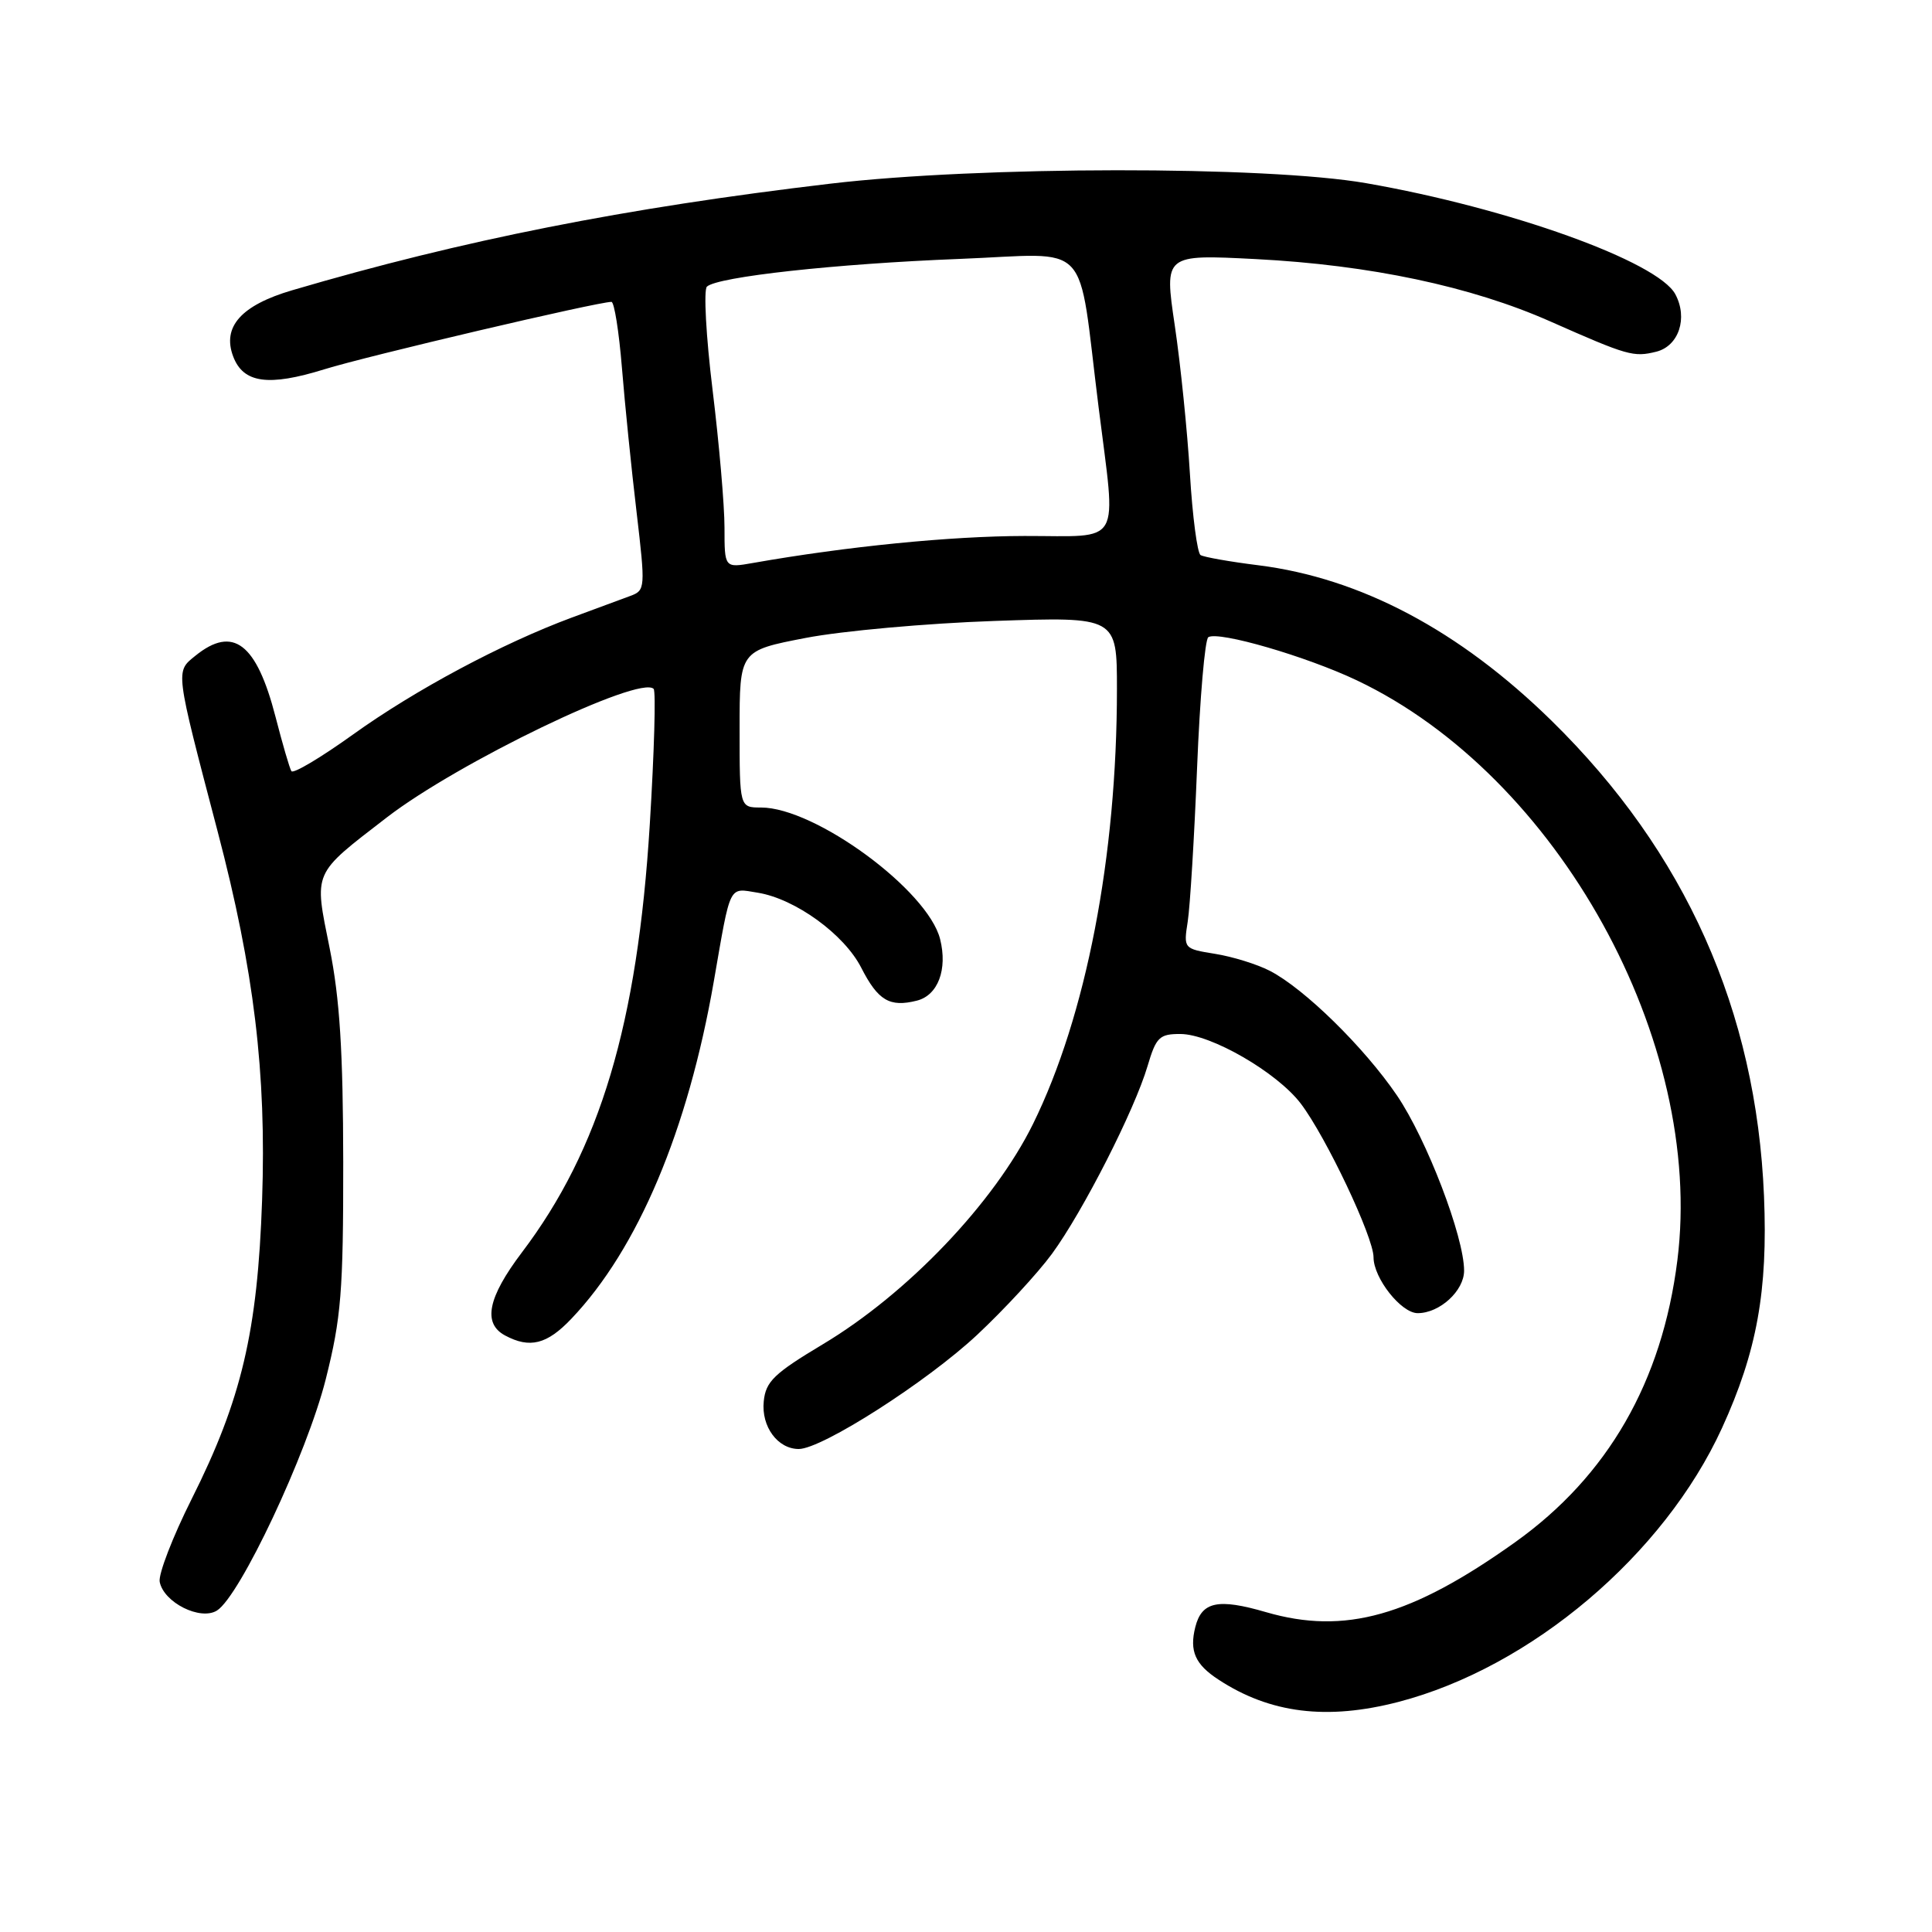 <?xml version="1.0" encoding="UTF-8" standalone="no"?>
<!DOCTYPE svg PUBLIC "-//W3C//DTD SVG 1.1//EN" "http://www.w3.org/Graphics/SVG/1.1/DTD/svg11.dtd" >
<svg xmlns="http://www.w3.org/2000/svg" xmlns:xlink="http://www.w3.org/1999/xlink" version="1.1" viewBox="0 0 256 256">
 <g >
 <path fill="currentColor"
d=" M 185.31 225.51 C 202.88 220.93 220.47 206.04 228.17 189.23 C 232.80 179.11 234.26 171.05 233.74 158.50 C 232.72 133.91 223.32 112.88 205.59 95.50 C 193.40 83.55 180.30 76.60 166.74 74.90 C 162.96 74.43 159.52 73.82 159.08 73.55 C 158.65 73.28 158.01 68.44 157.67 62.78 C 157.33 57.13 156.43 48.27 155.66 43.10 C 154.27 33.71 154.27 33.71 166.39 34.33 C 181.52 35.11 194.95 37.95 205.42 42.59 C 215.70 47.14 216.45 47.35 219.47 46.60 C 222.45 45.85 223.68 42.14 221.99 38.99 C 219.67 34.65 199.92 27.56 181.01 24.27 C 167.73 21.96 129.77 22.00 110.00 24.34 C 82.82 27.55 61.32 31.81 38.72 38.46 C 31.95 40.45 29.41 43.31 30.90 47.24 C 32.24 50.77 35.56 51.24 42.99 48.93 C 48.61 47.18 79.18 40.00 81.02 40.00 C 81.39 40.00 82.02 43.94 82.41 48.75 C 82.80 53.56 83.67 62.16 84.35 67.86 C 85.53 77.92 85.51 78.23 83.53 78.96 C 82.42 79.38 78.92 80.67 75.77 81.83 C 66.50 85.27 55.05 91.39 46.77 97.33 C 42.52 100.38 38.85 102.57 38.61 102.18 C 38.37 101.80 37.43 98.56 36.51 94.99 C 33.99 85.22 30.88 82.85 25.89 86.89 C 23.23 89.04 23.17 88.56 28.84 110.18 C 33.67 128.57 35.31 142.17 34.73 159.00 C 34.13 176.43 32.01 185.45 25.39 198.64 C 22.87 203.66 20.97 208.60 21.16 209.60 C 21.69 212.34 26.54 214.77 28.74 213.41 C 31.79 211.51 40.67 192.64 43.16 182.77 C 45.21 174.62 45.49 171.15 45.48 154.00 C 45.46 139.32 45.02 132.31 43.68 125.64 C 41.61 115.35 41.33 115.97 51.26 108.31 C 60.69 101.04 84.77 89.43 86.61 91.28 C 86.92 91.59 86.69 99.67 86.10 109.24 C 84.47 135.68 79.51 152.29 69.14 165.97 C 64.62 171.95 63.94 175.36 66.93 176.96 C 70.20 178.71 72.48 178.14 75.70 174.75 C 84.52 165.50 91.16 149.76 94.59 130.00 C 96.86 116.94 96.50 117.66 100.42 118.29 C 105.38 119.10 111.86 123.80 114.12 128.23 C 116.34 132.58 117.89 133.50 121.49 132.59 C 124.28 131.89 125.58 128.46 124.57 124.44 C 122.95 117.97 108.02 107.00 100.84 107.00 C 98.00 107.00 98.00 107.00 98.00 96.61 C 98.00 86.22 98.00 86.22 106.75 84.53 C 111.56 83.60 122.81 82.59 131.75 82.28 C 148.00 81.72 148.00 81.72 148.00 91.32 C 148.00 113.50 143.92 134.63 136.88 148.93 C 131.72 159.39 120.26 171.41 109.00 178.14 C 102.56 182.00 101.46 183.06 101.20 185.69 C 100.86 189.03 103.05 192.00 105.84 192.00 C 108.91 192.00 122.82 183.10 129.47 176.88 C 133.06 173.52 137.52 168.69 139.39 166.14 C 143.49 160.54 150.33 147.11 152.06 141.25 C 153.19 137.43 153.63 137.00 156.41 137.01 C 160.44 137.02 169.21 142.09 172.36 146.23 C 175.70 150.63 182.00 163.92 182.00 166.59 C 182.00 169.36 185.66 174.00 187.85 174.00 C 190.77 174.00 194.00 171.04 194.00 168.37 C 194.00 163.88 189.05 150.97 185.11 145.16 C 180.77 138.78 172.84 131.00 168.26 128.64 C 166.58 127.77 163.32 126.76 161.01 126.39 C 156.84 125.72 156.82 125.69 157.38 122.11 C 157.69 120.12 158.25 110.95 158.62 101.72 C 158.99 92.49 159.66 84.71 160.11 84.43 C 161.47 83.59 173.10 86.97 179.81 90.16 C 206.44 102.82 225.90 138.03 222.26 167.00 C 220.24 183.09 213.05 195.58 200.78 204.34 C 186.99 214.18 178.19 216.65 167.76 213.62 C 161.38 211.76 159.23 212.22 158.38 215.61 C 157.59 218.78 158.36 220.54 161.46 222.56 C 168.29 227.04 175.84 227.97 185.31 225.51 Z  M 96.00 69.92 C 96.00 66.98 95.29 58.77 94.42 51.67 C 93.55 44.57 93.22 38.41 93.67 37.98 C 95.08 36.67 110.74 34.95 127.10 34.31 C 144.92 33.62 142.72 31.28 145.57 53.96 C 147.91 72.70 148.89 71.00 135.75 71.02 C 125.94 71.04 112.23 72.40 99.75 74.60 C 96.00 75.26 96.00 75.26 96.00 69.92 Z "/>
</g>
</svg>